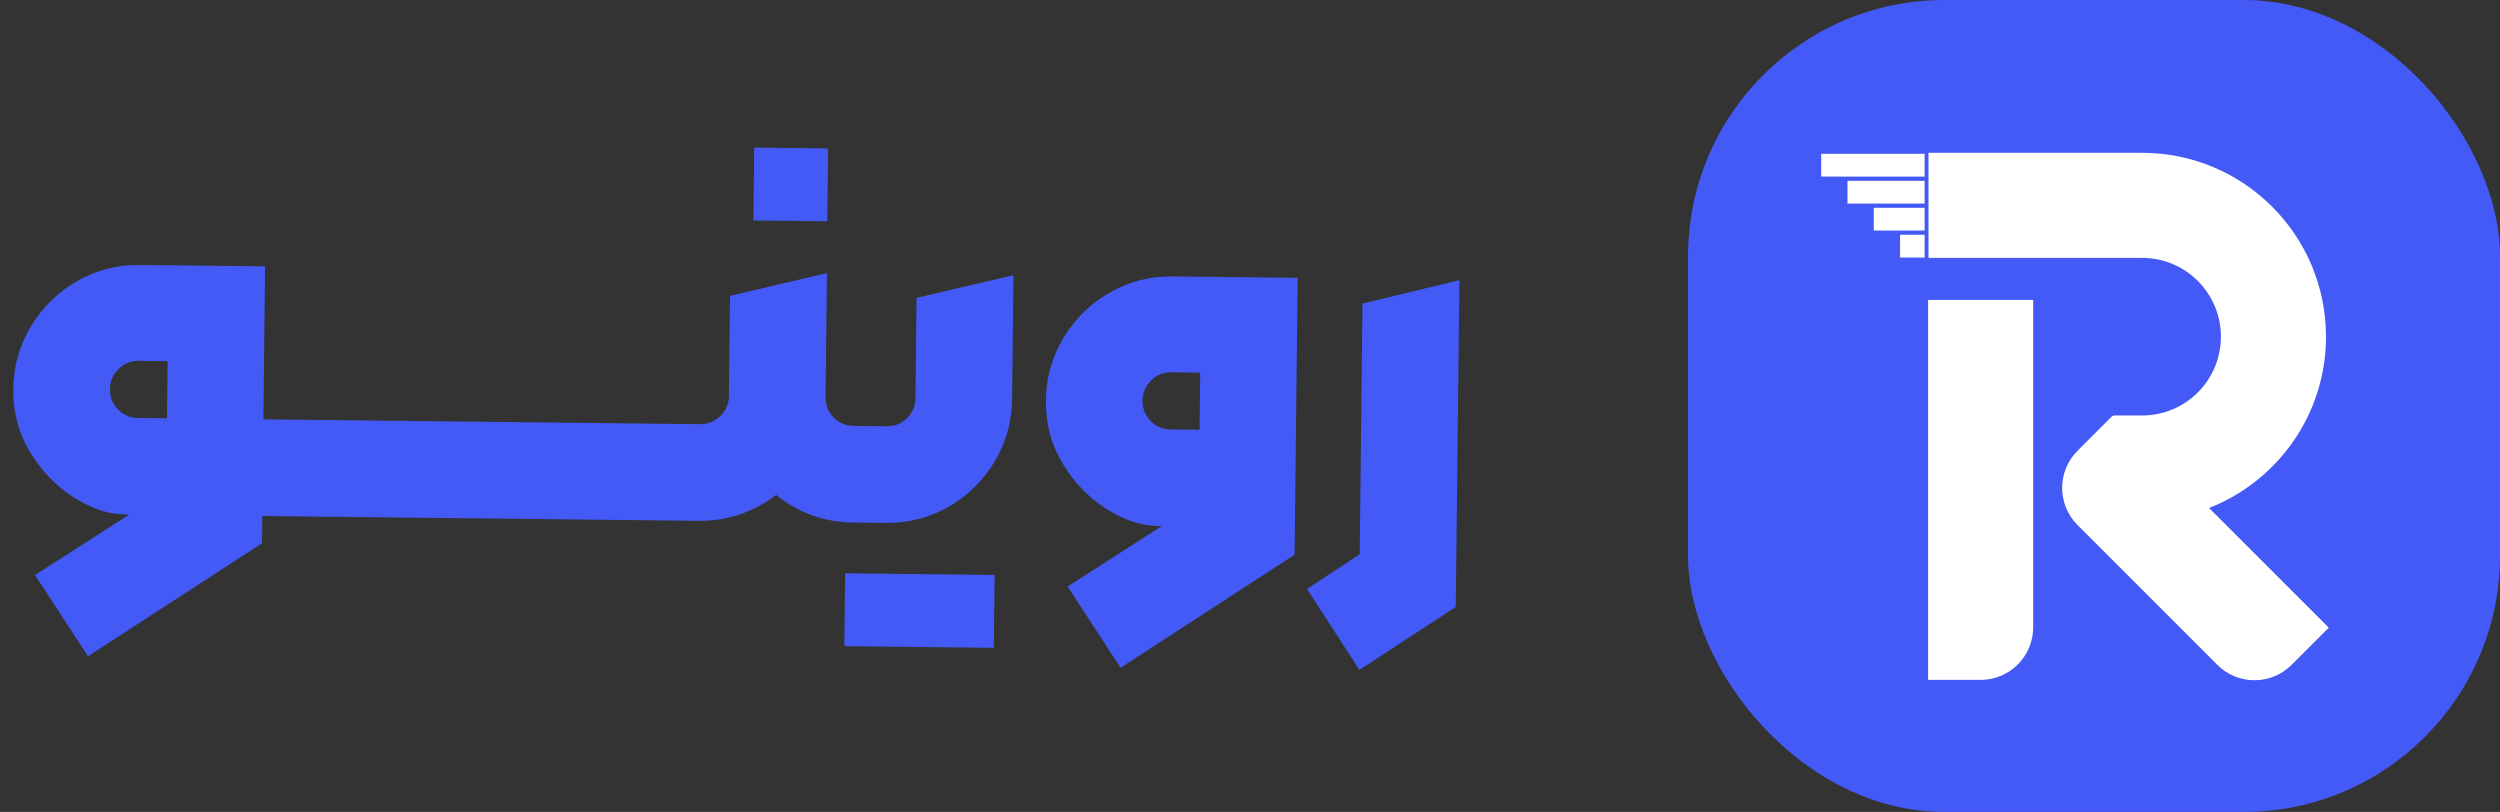 <svg width="117" height="38" viewBox="0 0 117 38" fill="none" xmlns="http://www.w3.org/2000/svg">
<rect x="0" y="0" width="117" height="38" fill="#333333" stroke="none"/>
<g clip-path="url(#clip0_495_3380)">
<rect x="79" width="38" height="38" rx="12" fill="#445AF7"/>
<path fill-rule="evenodd" clip-rule="evenodd" d="M90.253 7.152L100.252 7.152C105.005 7.153 108.857 11.006 108.856 15.758C108.855 19.405 106.586 22.521 103.383 23.774L108.986 29.376L107.247 31.114C106.287 32.075 104.73 32.075 103.77 31.114L97.229 24.573C96.269 23.613 96.269 22.056 97.229 21.096L98.822 19.503C98.876 19.449 98.947 19.444 99.019 19.444L100.251 19.444C102.288 19.445 103.939 17.794 103.939 15.757C103.939 13.721 102.289 12.069 100.252 12.069L90.253 12.069L90.253 7.152ZM90.235 14.036H95.152V29.36C95.152 30.718 94.051 31.819 92.693 31.819H90.235V14.036ZM85.232 7.198H90.071V8.265H85.232V7.198ZM86.463 8.461H90.071V9.528H86.463V8.461ZM90.071 9.724H87.693V10.79H90.071V9.724ZM88.923 10.987H90.071V12.053H88.923V10.987Z" fill="white"/>
</g>
<g clip-path="url(#clip1_495_3380)">
<path d="M1.639 26.913L6.054 24.079L5.784 24.076C5.066 24.06 4.299 23.802 3.484 23.3C2.669 22.791 1.986 22.092 1.433 21.203C0.88 20.307 0.61 19.307 0.622 18.206C0.634 17.151 0.907 16.178 1.44 15.285C1.981 14.385 2.7 13.678 3.597 13.164C4.501 12.643 5.48 12.388 6.535 12.4L12.406 12.465L12.262 25.425L4.117 30.714L1.639 26.913ZM7.815 19.575L7.844 16.903L6.485 16.888C6.118 16.884 5.804 17.013 5.543 17.276C5.283 17.531 5.15 17.842 5.146 18.209C5.142 18.584 5.267 18.902 5.522 19.163C5.777 19.423 6.088 19.556 6.455 19.56L7.815 19.575ZM10.92 19.61L13.521 19.638L14.293 21.921L13.471 24.162L10.87 24.133L10.92 19.61ZM12.699 21.903L13.533 19.639L18.337 19.692L19.12 22.021L18.287 24.215L13.483 24.162L12.699 21.903ZM17.504 21.956L18.337 19.692L23.142 19.745L23.925 22.074L23.092 24.268L18.287 24.215L17.504 21.956ZM22.308 22.01L23.142 19.745L27.946 19.799L28.729 22.128L27.896 24.322L23.092 24.268L22.308 22.01ZM27.113 22.063L27.946 19.799L32.751 19.852L33.533 22.181L32.7 24.375L27.896 24.322L27.113 22.063ZM32.642 24.375L31.917 22.116L32.715 19.852L32.751 19.852C33.118 19.856 33.436 19.731 33.704 19.476C33.973 19.221 34.109 18.906 34.113 18.531L34.165 13.844L38.701 12.781L38.636 18.581C38.632 18.956 38.758 19.274 39.012 19.535C39.267 19.796 39.578 19.928 39.946 19.932L40.741 22.214L39.895 24.455C39.231 24.448 38.592 24.331 37.977 24.106C37.362 23.88 36.811 23.565 36.324 23.162C35.811 23.554 35.249 23.857 34.638 24.069C34.026 24.28 33.38 24.383 32.7 24.375L32.642 24.375ZM35.297 6.907L38.754 6.945L38.716 10.355L35.259 10.317L35.297 6.907ZM39.112 22.196L39.934 19.932L41.492 19.949C41.867 19.953 42.185 19.828 42.446 19.573C42.706 19.318 42.839 19.003 42.843 18.628L42.895 13.941L47.431 12.878L47.366 18.678C47.355 19.733 47.082 20.707 46.548 21.599C46.015 22.492 45.296 23.199 44.392 23.72C43.488 24.233 42.505 24.484 41.442 24.472L39.884 24.455L39.112 22.196ZM46.51 30.318L39.515 30.24L39.553 26.83L46.548 26.908L46.51 30.318ZM49.964 27.45L54.379 24.616L54.109 24.613C53.391 24.597 52.624 24.339 51.809 23.837C50.994 23.328 50.311 22.629 49.758 21.74C49.206 20.843 48.935 19.844 48.948 18.743C48.959 17.688 49.232 16.715 49.765 15.822C50.306 14.922 51.025 14.215 51.922 13.701C52.826 13.18 53.806 12.925 54.86 12.937L60.731 13.002L60.587 25.962L52.442 31.251L49.964 27.45ZM56.14 20.112L56.169 17.44L54.81 17.425C54.443 17.421 54.129 17.55 53.868 17.813C53.608 18.068 53.475 18.379 53.471 18.746C53.467 19.121 53.593 19.439 53.847 19.7C54.102 19.96 54.413 20.093 54.781 20.097L56.14 20.112ZM61.167 27.563L63.634 25.938L63.764 14.208L68.3 13.11L68.13 28.402L63.621 31.352L61.167 27.563Z" fill="#445AF7"/>
</g>
<defs>
<clipPath id="clip0_495_3380">
<rect width="38" height="38" fill="white" transform="translate(79)"/>
</clipPath>
<clipPath id="clip1_495_3380">
<rect width="69" height="26" fill="white" transform="translate(0 6)"/>
</clipPath>
</defs>
</svg>
